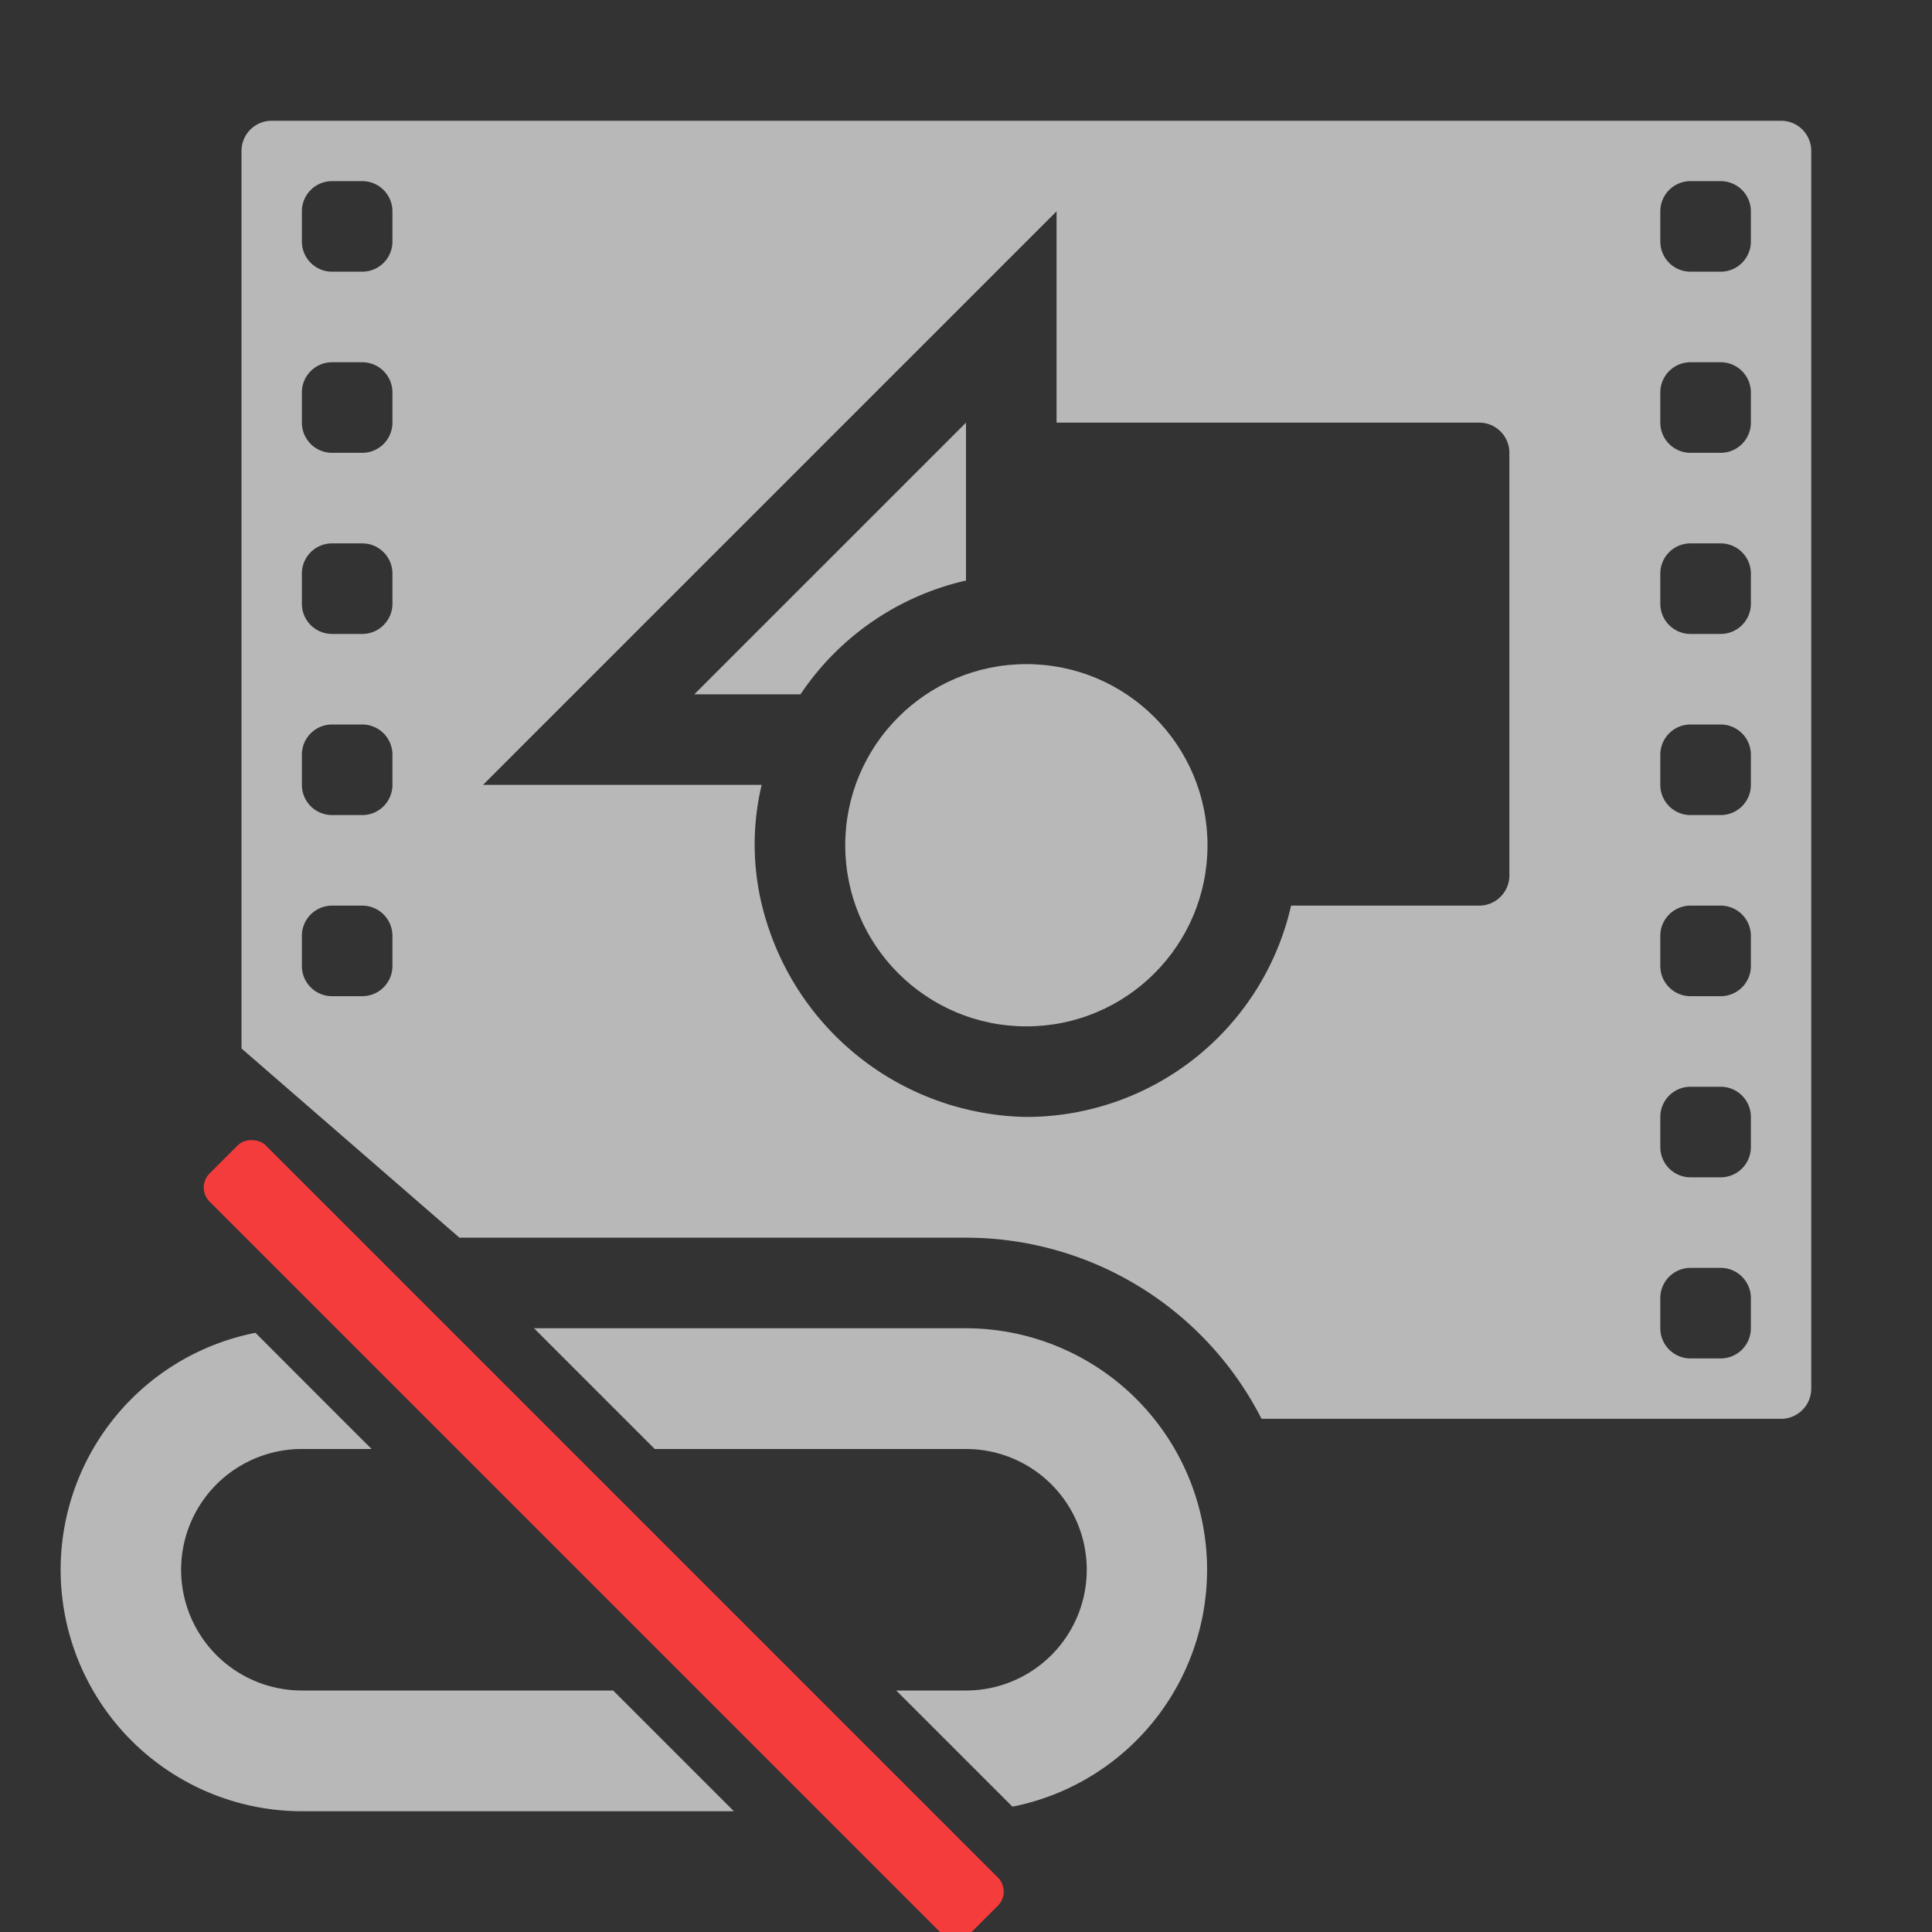 <svg id="S_LiveLinkOffline_Xl_N_D_2x" data-name="S_LiveLinkOffline_Xl_N_D@2x" xmlns="http://www.w3.org/2000/svg" width="64" height="64" viewBox="0 0 64 64">
  <rect x="0" y="0" width="64" height="64" fill="#333333" stroke="none"/>
  <defs>
    <style>
      .fill {
        fill: #fff;
        fill-rule: evenodd;
        opacity: 0.65;
      }

      .red {
        fill: #f53c3c;
      }

      
    </style>
  </defs>
  <title>S_LiveLinkOffline_Xl_N_D@2x</title>
  <circle class="fill" cx="34" cy="28" r="6"/>
  <path class="fill" d="M32,19.231V14l-9,9h3.518A9,9,0,0,1,32,19.231Z"/>
  <rect class="red" x="18.684" y="33.192" width="2.632" height="35.616" rx="0.658" ry="0.658" transform="translate(-30.205 29.08) rotate(-45)"/>
  <path class="fill" d="M15.22,41H32a10.991,10.991,0,0,1,9.79,6H59a1,1,0,0,0,1-1V5a1,1,0,0,0-1-1H9A1,1,0,0,0,8,5V34.732ZM13,32a1,1,0,0,1-1,1H11a1,1,0,0,1-1-1V31a1,1,0,0,1,1-1h1a1,1,0,0,1,1,1v1Zm0-6a1,1,0,0,1-1,1H11a1,1,0,0,1-1-1V25a1,1,0,0,1,1-1h1a1,1,0,0,1,1,1v1Zm0-6a1,1,0,0,1-1,1H11a1,1,0,0,1-1-1V19a1,1,0,0,1,1-1h1a1,1,0,0,1,1,1v1Zm0-6a1,1,0,0,1-1,1H11a1,1,0,0,1-1-1V13a1,1,0,0,1,1-1h1a1,1,0,0,1,1,1v1Zm0-6a1,1,0,0,1-1,1H11a1,1,0,0,1-1-1V7a1,1,0,0,1,1-1h1a1,1,0,0,1,1,1V8ZM50,29a1,1,0,0,1-1,1H42.769a9,9,0,0,1-8.777,7,9.174,9.174,0,0,1-8.59-6.438A8.525,8.525,0,0,1,25.231,26H16L35,7v7H49a1,1,0,0,1,1,1V29Zm8,15a1,1,0,0,1-1,1H56a1,1,0,0,1-1-1V43a1,1,0,0,1,1-1h1a1,1,0,0,1,1,1v1Zm0-6a1,1,0,0,1-1,1H56a1,1,0,0,1-1-1V37a1,1,0,0,1,1-1h1a1,1,0,0,1,1,1v1Zm0-6a1,1,0,0,1-1,1H56a1,1,0,0,1-1-1V31a1,1,0,0,1,1-1h1a1,1,0,0,1,1,1v1Zm0-6a1,1,0,0,1-1,1H56a1,1,0,0,1-1-1V25a1,1,0,0,1,1-1h1a1,1,0,0,1,1,1v1Zm0-6a1,1,0,0,1-1,1H56a1,1,0,0,1-1-1V19a1,1,0,0,1,1-1h1a1,1,0,0,1,1,1v1Zm0-6a1,1,0,0,1-1,1H56a1,1,0,0,1-1-1V13a1,1,0,0,1,1-1h1a1,1,0,0,1,1,1v1Zm0-6a1,1,0,0,1-1,1H56a1,1,0,0,1-1-1V7a1,1,0,0,1,1-1h1a1,1,0,0,1,1,1V8Z"/>
  <path class="fill" d="M32,44H17.689l4,4H32a4,4,0,0,1,0,8H29.689l0.24,0.24,3.609,3.608A8,8,0,0,0,32,44Z"/>
  <path class="fill" d="M20.311,56H10a4,4,0,0,1,0-8h2.311L11.3,46.992,8.462,44.151A8,8,0,0,0,10,60H24.311Z"/>
  </svg>